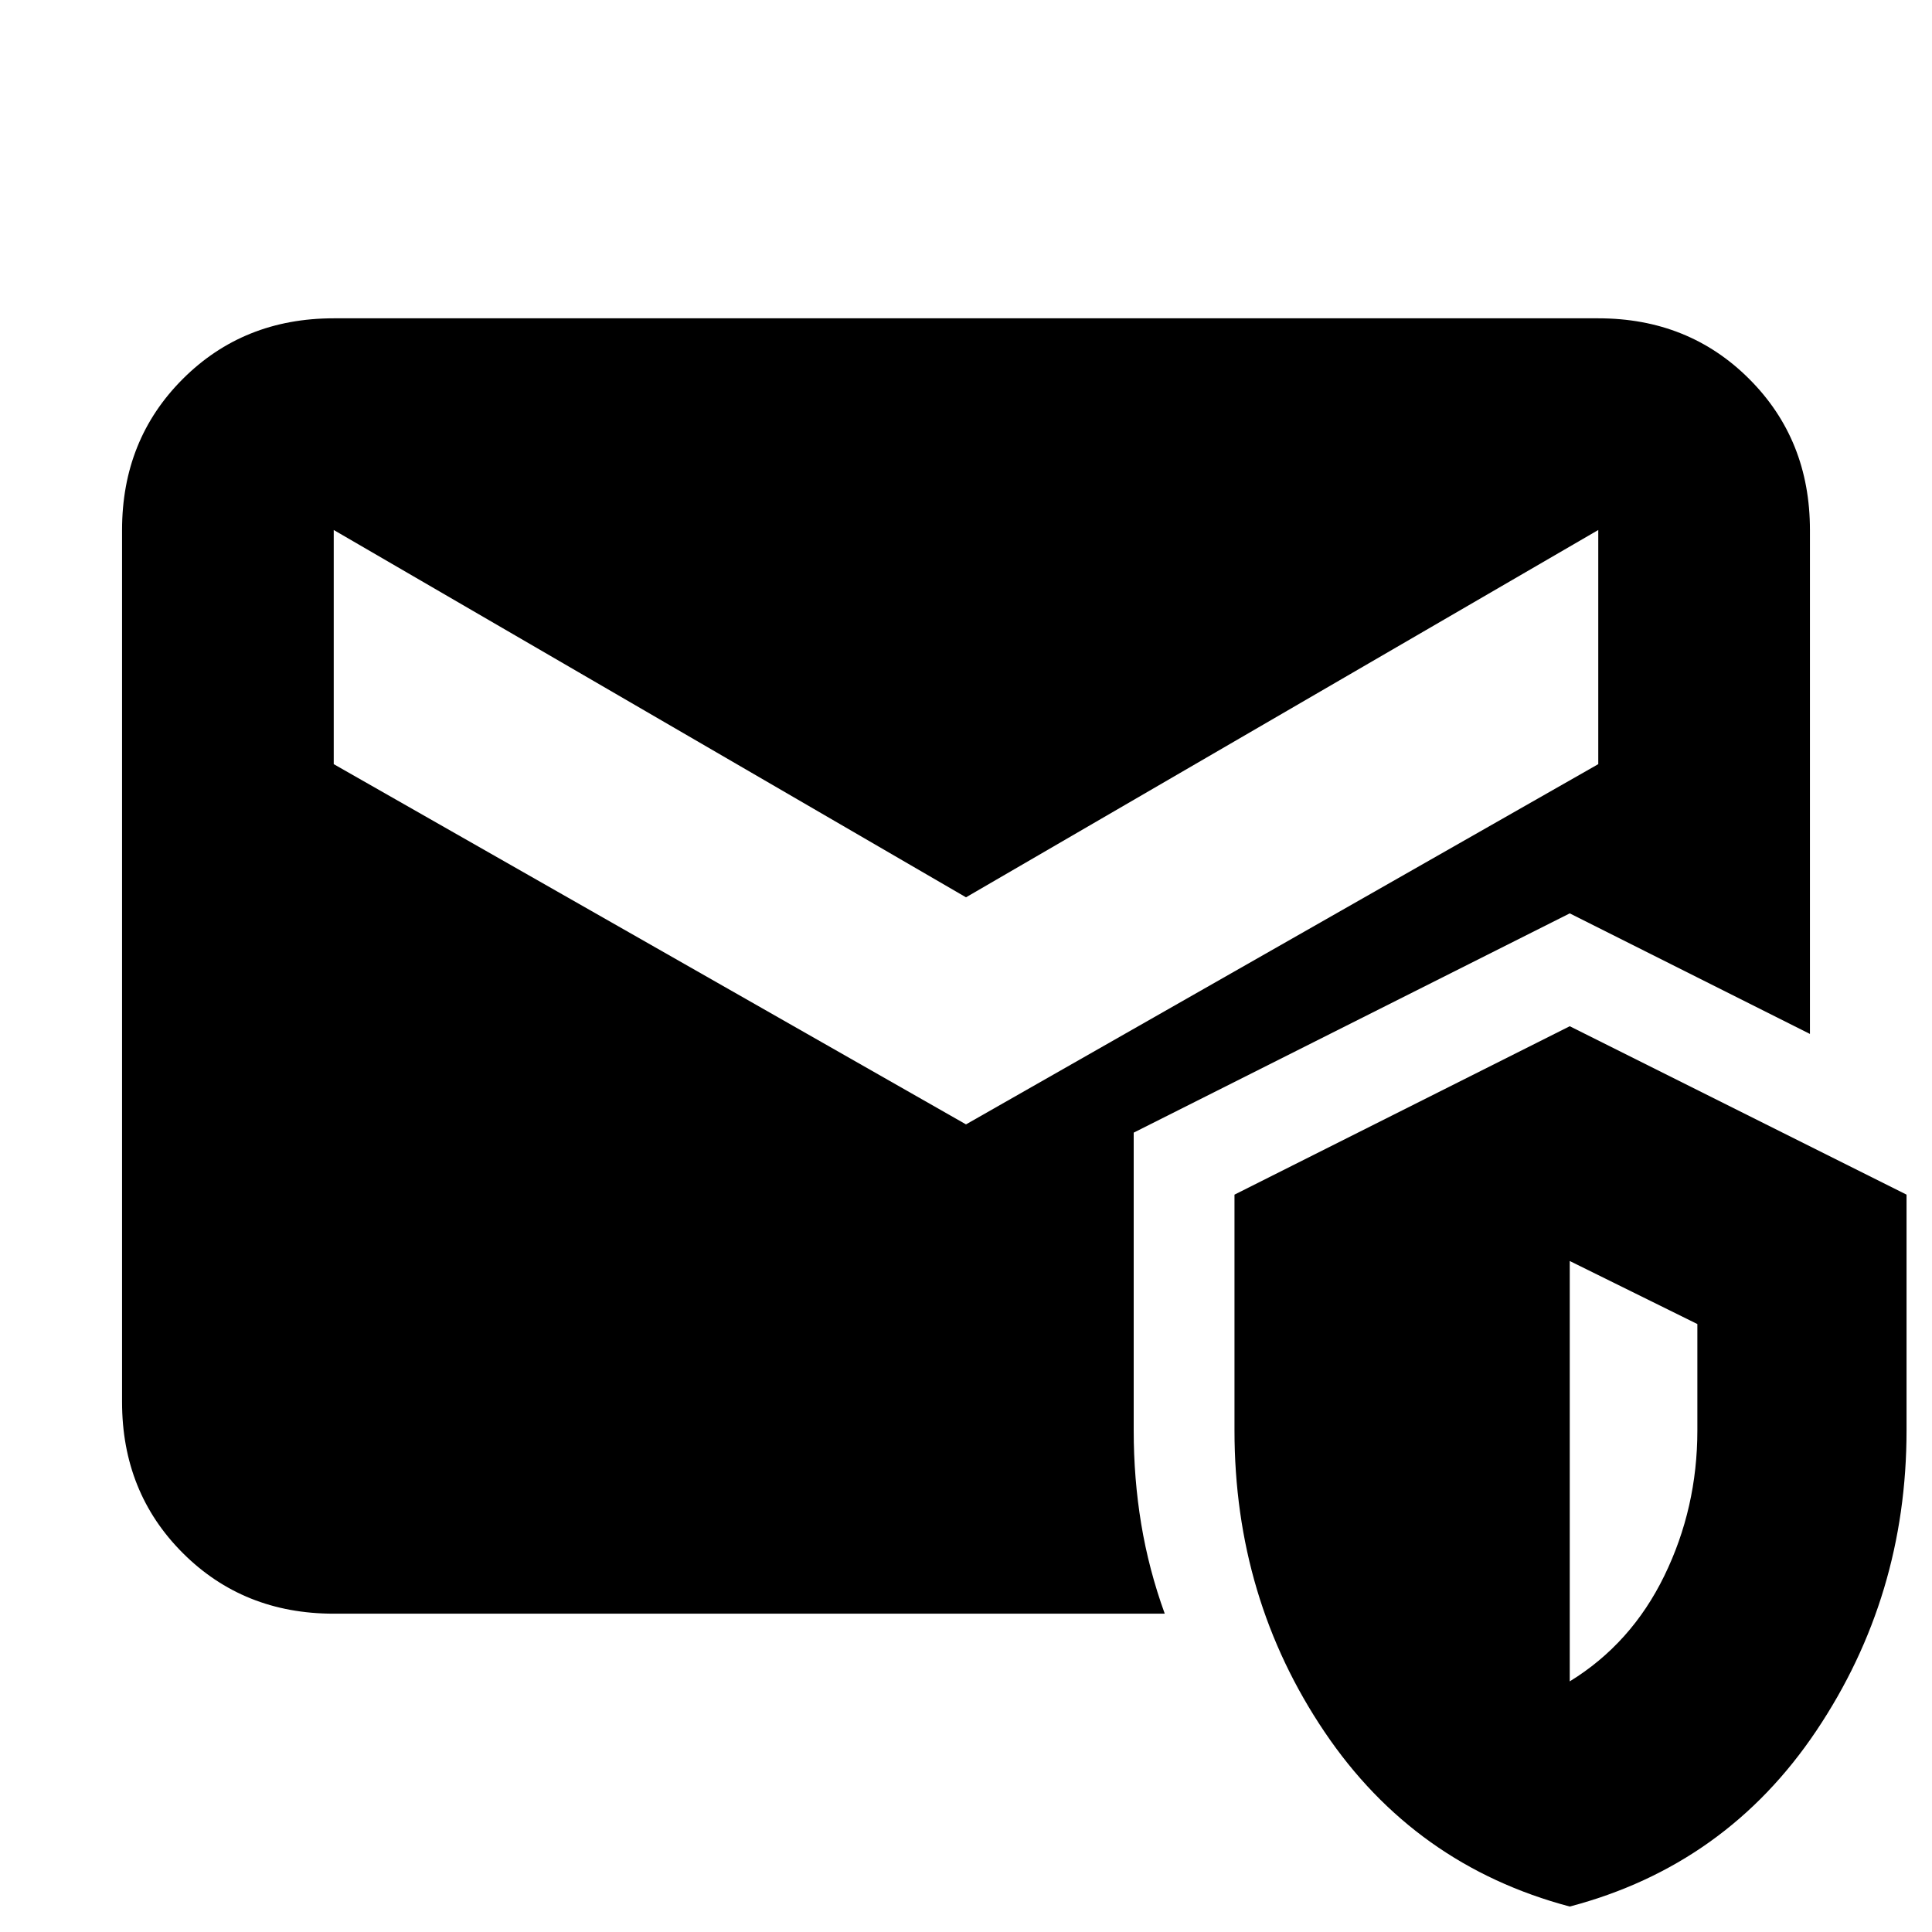 <svg xmlns="http://www.w3.org/2000/svg" height="20" viewBox="0 -960 960 960" width="20"><path d="M165.83-158.17q-44.87 0-75.03-30.16-30.15-30.15-30.15-75.02v-433.3q0-44.87 30.15-75.02 30.16-30.16 75.03-30.16h628.34q44.87 0 75.03 30.16 30.15 30.15 30.15 75.02v250.41L780-506.15 563.33-397.2v147.96q0 23.96 3.74 46.53 3.73 22.58 11.69 44.54H165.83ZM780-12.65q-77.15-20.48-121.87-86.82-44.72-66.33-44.72-149.77v-117.15L780-450.07l167.35 83.68v117.15q0 82.44-44.84 149.27Q857.67-33.13 780-12.65Zm0-111.89q30.57-18.76 46.99-52.45 16.42-33.68 16.42-72.25v-52.85L780-333.41v208.87ZM480-401.3l314.17-179v-116.35L480-514.13 165.83-696.65v116.35L480-401.3Z"/></svg>